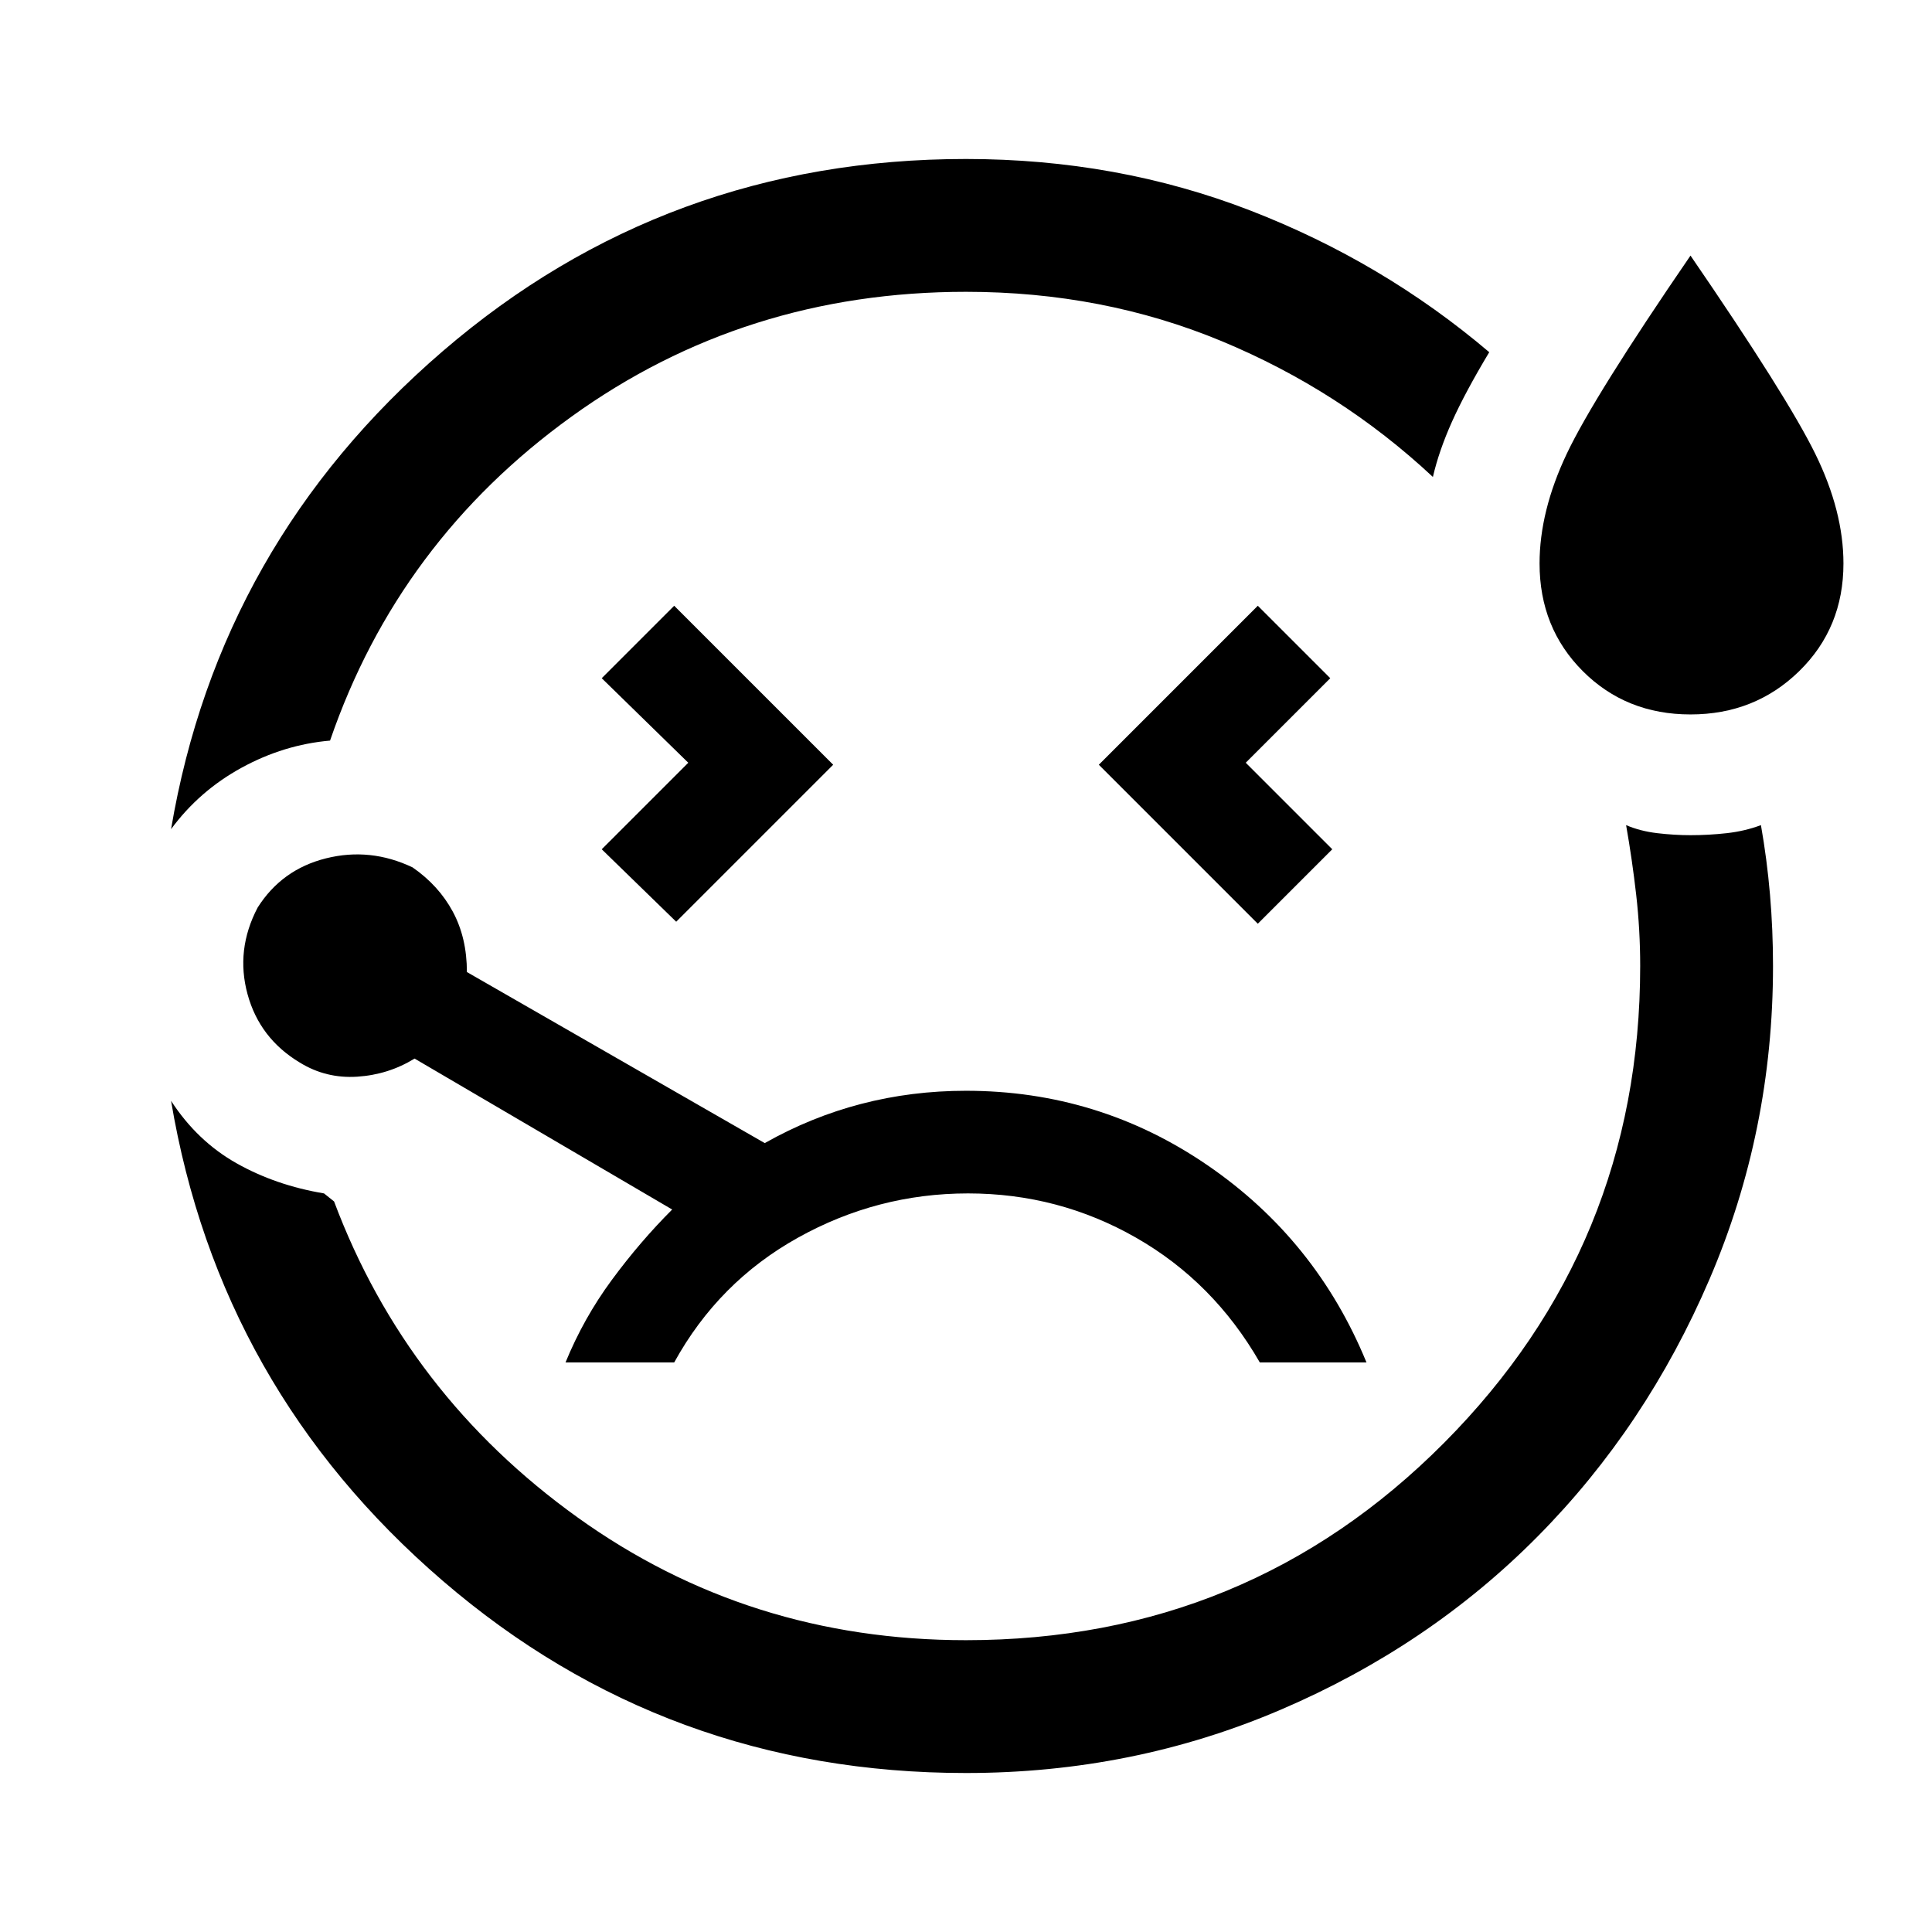 <svg xmlns="http://www.w3.org/2000/svg" height="48" width="48"><path d="M4.25 20.6Q5.45 13.5 11 8.725Q16.55 3.95 24 3.95Q27.75 3.95 31.05 5.225Q34.35 6.5 37 8.75Q36.4 9.75 36.075 10.475Q35.75 11.2 35.6 11.85Q33.3 9.7 30.35 8.475Q27.4 7.25 24 7.25Q18.5 7.25 14.2 10.35Q9.9 13.45 8.2 18.4Q7.05 18.5 6 19.075Q4.95 19.65 4.25 20.6ZM24 44.05Q16.55 44.05 11 39.275Q5.45 34.5 4.25 27.35Q4.9 28.35 5.875 28.9Q6.85 29.45 8.05 29.65L8.3 29.85Q10.1 34.65 14.35 37.7Q18.6 40.75 24 40.75Q31 40.75 35.875 35.85Q40.75 30.95 40.75 24Q40.75 23.1 40.65 22.225Q40.55 21.35 40.4 20.5Q40.75 20.65 41.175 20.7Q41.6 20.75 42 20.75Q42.45 20.75 42.9 20.7Q43.35 20.65 43.75 20.5Q43.9 21.35 43.975 22.225Q44.05 23.1 44.05 24Q44.05 28.1 42.475 31.775Q40.9 35.45 38.2 38.175Q35.5 40.9 31.825 42.475Q28.15 44.05 24 44.05ZM16.8 22.9 20.7 19 16.75 15.05 14.95 16.85 17.1 18.95 14.95 21.1ZM42 17.75Q40.4 17.75 39.325 16.675Q38.25 15.6 38.25 14Q38.25 12.7 38.925 11.275Q39.6 9.85 42 6.35Q44.4 9.85 45.1 11.275Q45.8 12.7 45.8 14Q45.8 15.6 44.7 16.675Q43.6 17.75 42 17.75ZM31.25 22.95 33.1 21.1 30.95 18.95 33.05 16.85 31.25 15.05 27.3 19ZM24 27.1Q22.65 27.1 21.4 27.425Q20.15 27.75 19 28.4L11.6 24.15Q11.6 23.3 11.25 22.65Q10.9 22 10.25 21.55Q9.2 21.05 8.1 21.325Q7 21.6 6.4 22.55Q5.85 23.6 6.15 24.7Q6.45 25.8 7.45 26.4Q8.1 26.8 8.875 26.75Q9.65 26.7 10.3 26.3L16.7 30.05Q15.9 30.85 15.2 31.8Q14.5 32.75 14.05 33.85H16.75Q17.85 31.85 19.825 30.75Q21.8 29.65 24.05 29.65Q26.3 29.65 28.225 30.75Q30.15 31.85 31.3 33.85H33.95Q32.7 30.8 30 28.95Q27.3 27.1 24 27.1ZM24 24Q24 24 24 24Q24 24 24 24Q24 24 24 24Q24 24 24 24Q24 24 24 24Q24 24 24 24Q24 24 24 24Q24 24 24 24Q24 24 24 24Q24 24 24 24Q24 24 24 24Q24 24 24 24Q24 24 24 24Q24 24 24 24Q24 24 24 24Q24 24 24 24Q24 24 24 24Q24 24 24 24Q24 24 24 24Q24 24 24 24Q24 24 24 24Q24 24 24 24Z"/></svg>